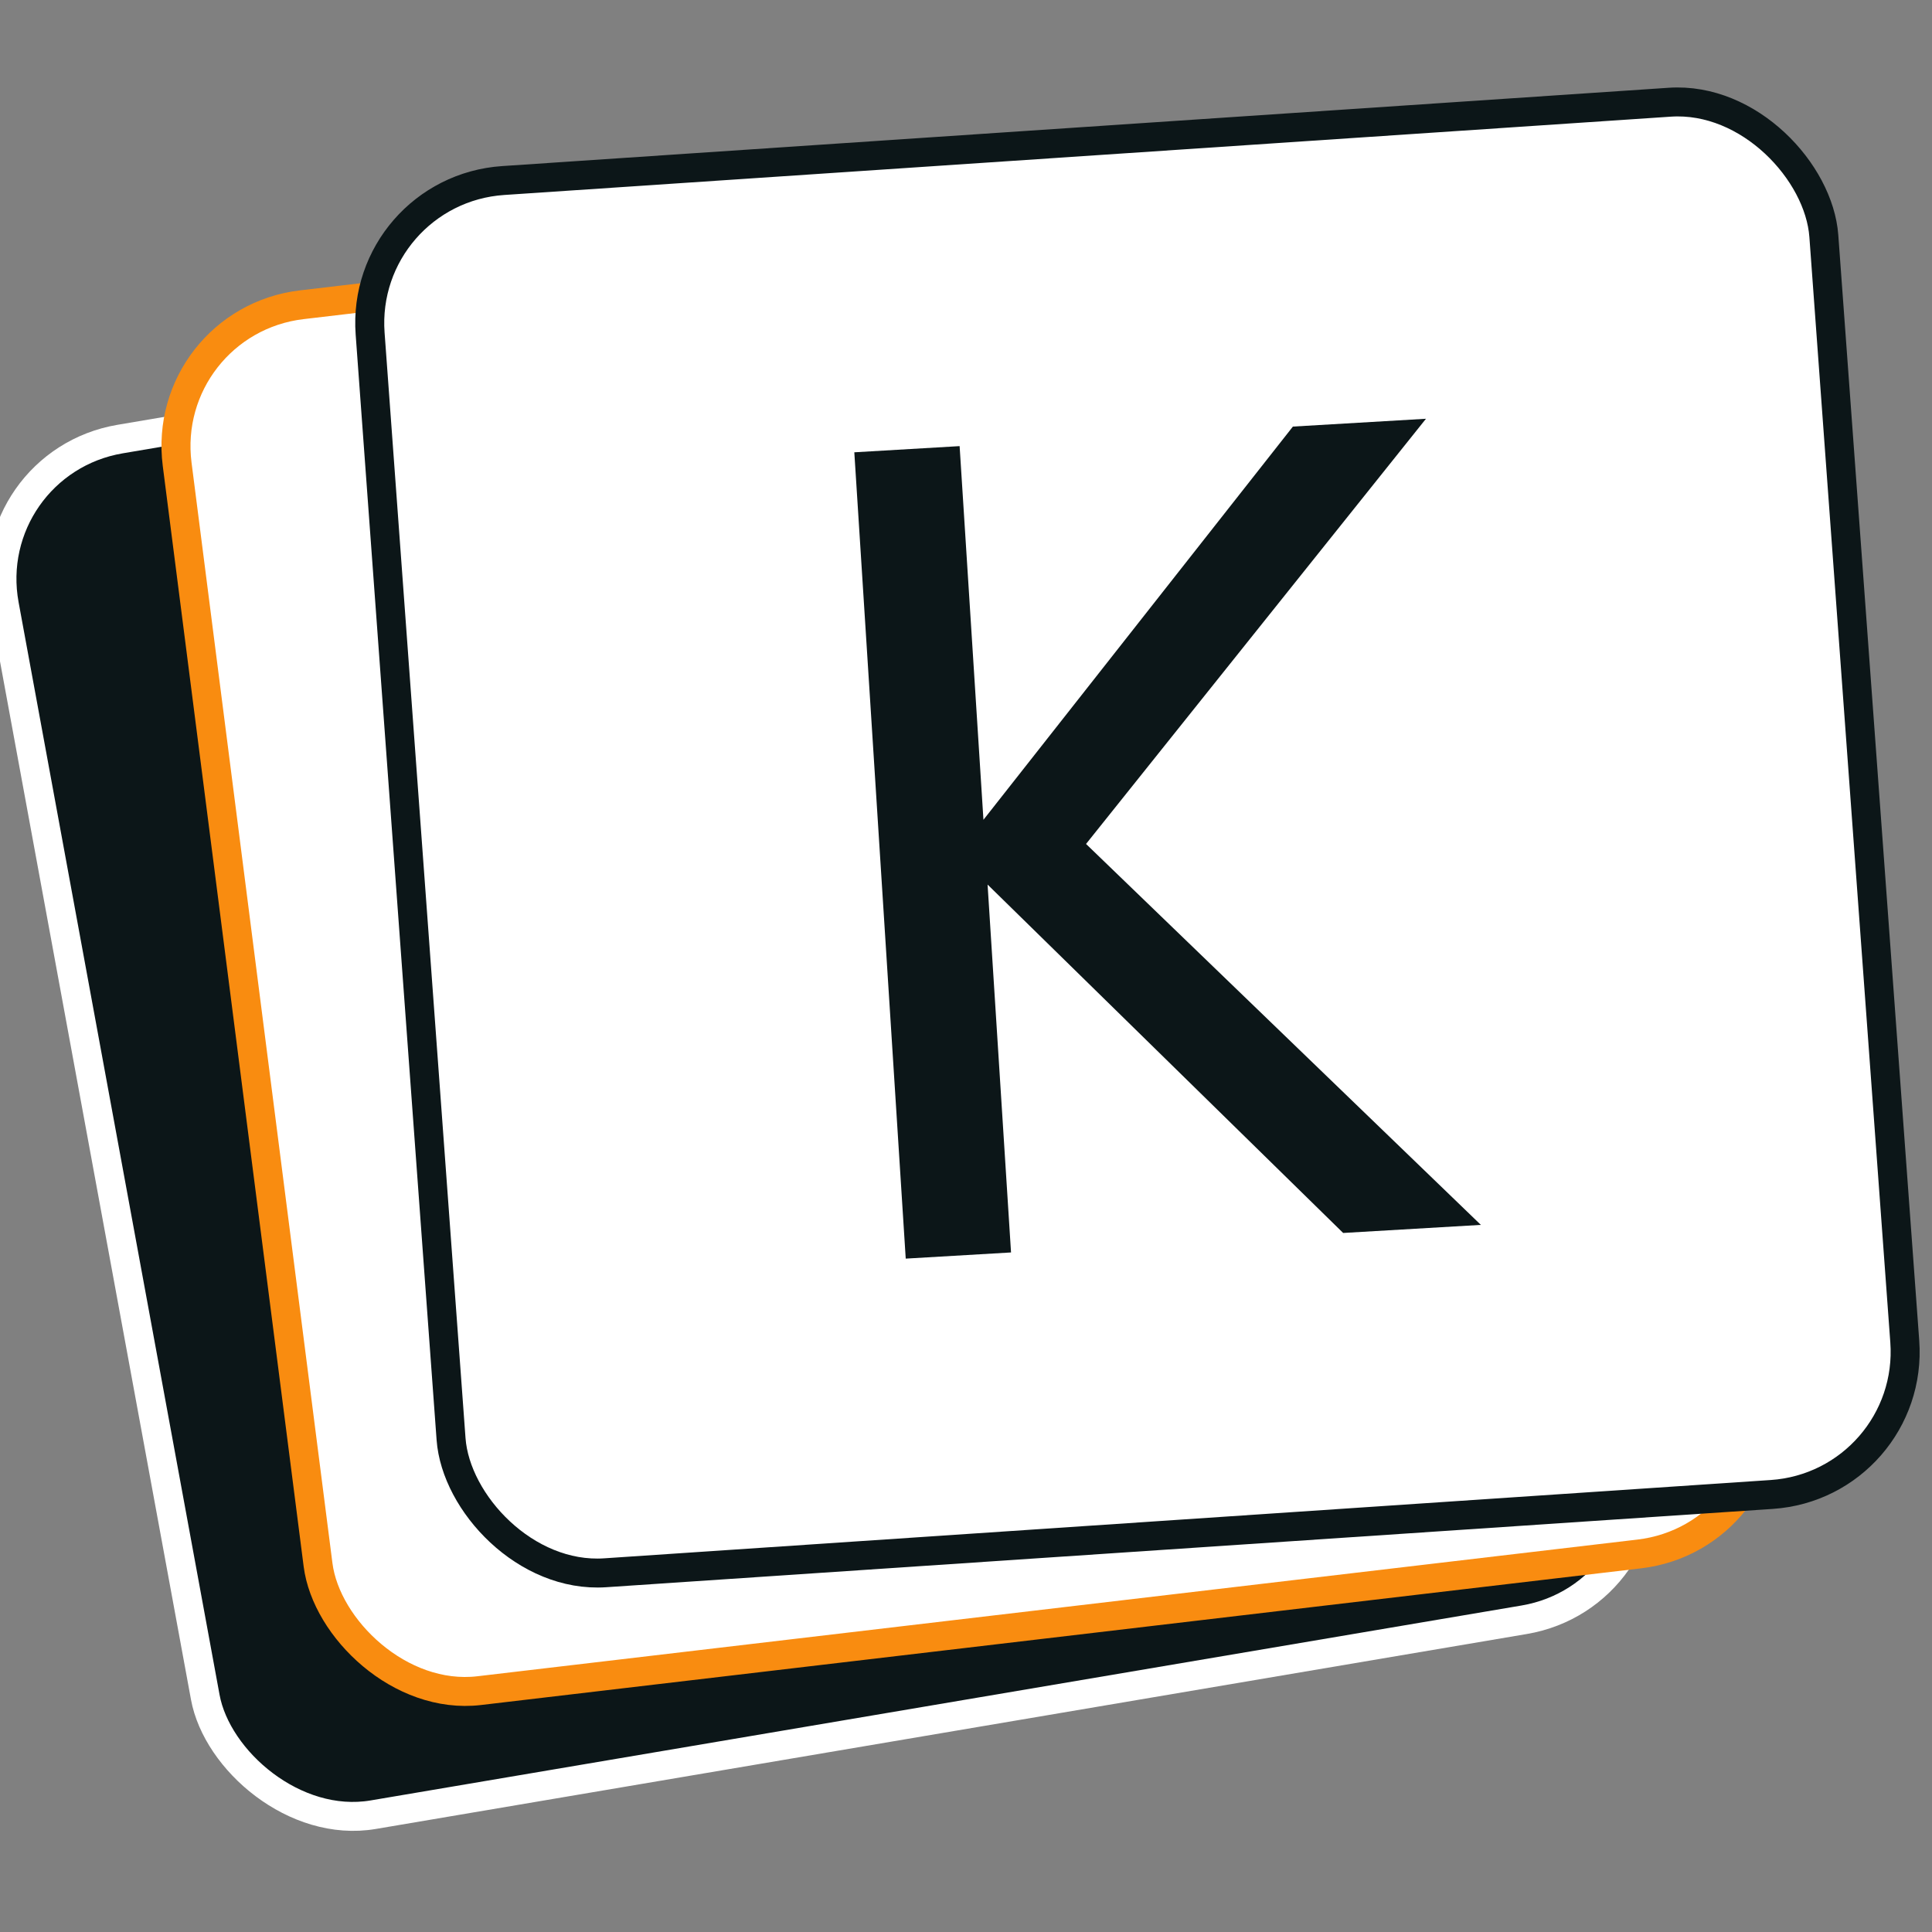 <svg width="200" height="200" viewBox="0 0 200 200" fill="none" xmlns="http://www.w3.org/2000/svg">
<rect x="0" y="0" width="200" height="200" fill="#808080" stroke="none"/>
<g clip-path="url(#clip0_144_81)">
<rect x="1.75" y="1.225" width="150.633" height="144.721" rx="14.892" transform="matrix(0.986 -0.167 0.181 0.984 -4.197 47.026)" fill="#0C1618" stroke="#FFFFFF" stroke-width="3"/>
<rect x="1.68" y="1.312" width="150.728" height="144.623" rx="14.892" transform="matrix(0.993 -0.117 0.127 0.992 14.613 32.186)" fill="#FFFFFF" stroke="#F98C10" stroke-width="3"/>
<rect x="1.606" y="1.396" width="150.789" height="144.559" rx="14.892" transform="matrix(0.998 -0.067 0.073 0.997 35.523 18.402)" fill="#FFFFFF" stroke="#0C1618" stroke-width="3"/>
<path d="M139.043 127.636L102.234 91.57L104.662 129.653L93.761 130.292L88.438 46.822L99.339 46.182L101.806 84.864L133.84 44.159L147.616 43.35L112.427 87.366L153.299 126.8L139.043 127.636Z" fill="#0C1618"/>
</g>
<defs>
<clipPath id="clip0_144_81">
<rect width="200" height="200" fill="white"/>
</clipPath>
</defs>
</svg>

